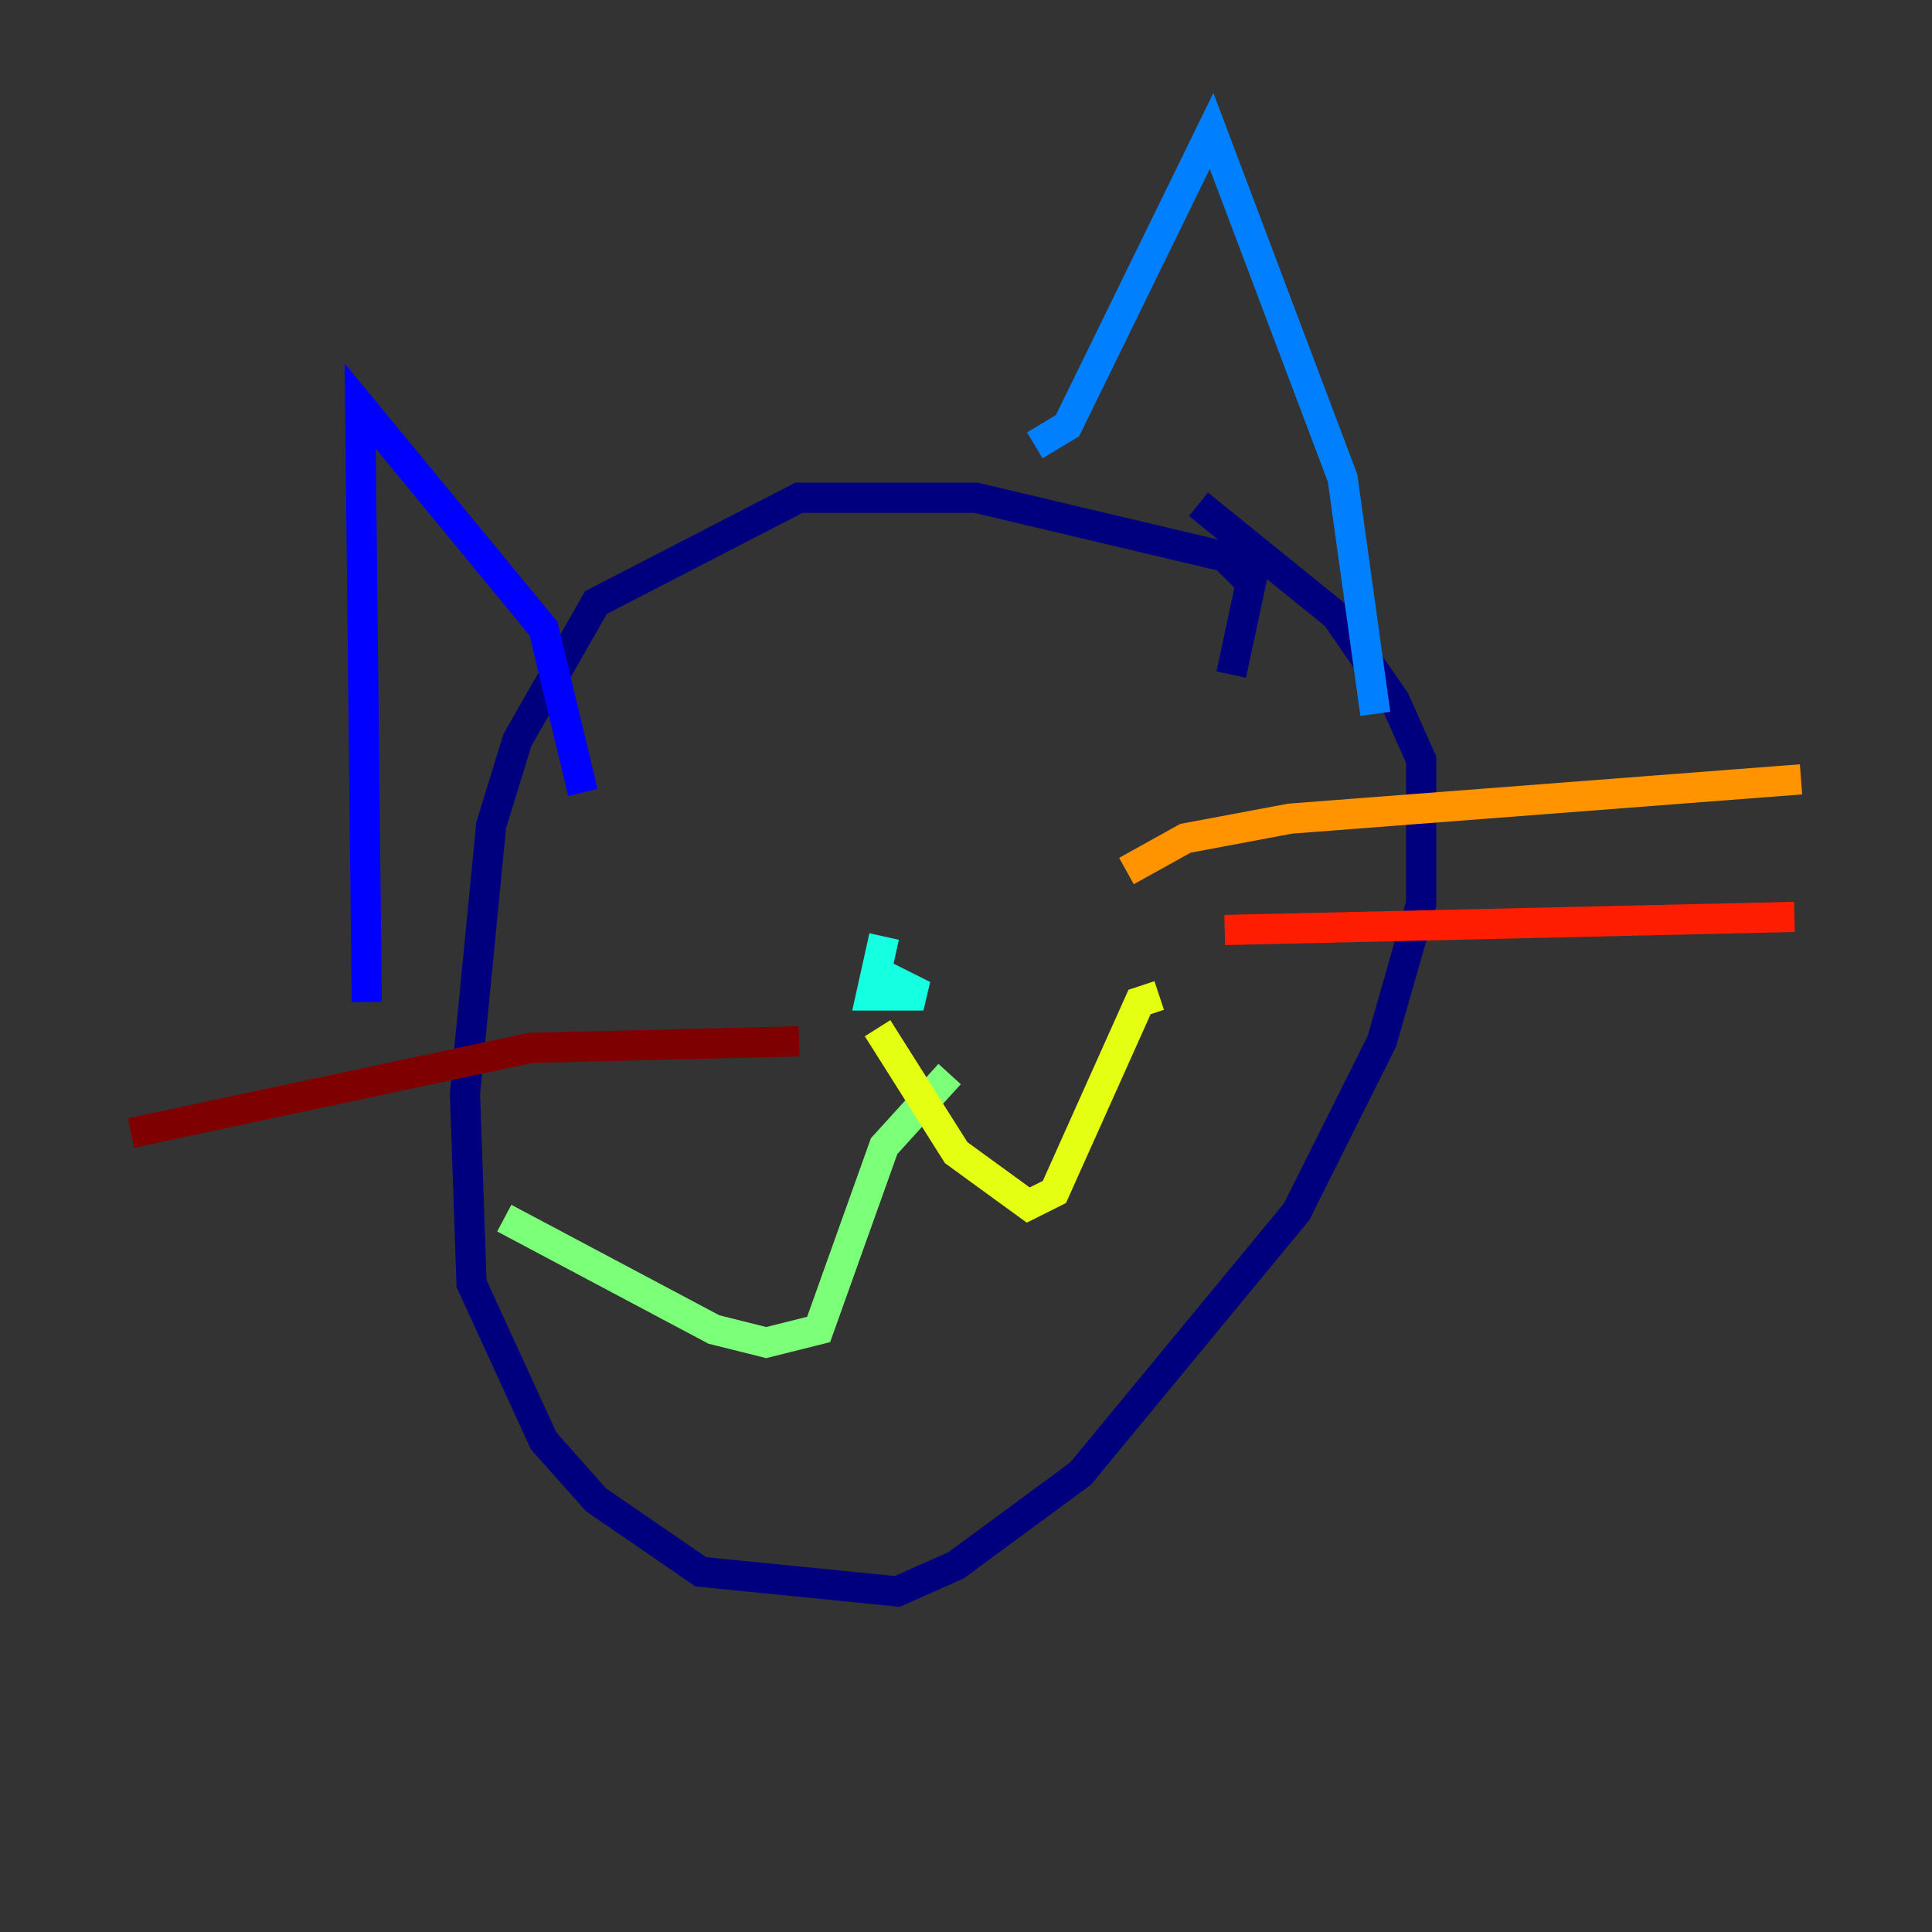 <?xml version="1.0" encoding="utf-8" ?>
<svg baseProfile="tiny" height="128" version="1.2" viewBox="0,0,128,128" width="128" xmlns="http://www.w3.org/2000/svg" xmlns:ev="http://www.w3.org/2001/xml-events" xmlns:xlink="http://www.w3.org/1999/xlink"><rect x="0" y="0" width="128" height="128" fill="#333333" stroke="none"/><defs /><polyline fill="none" points="81.573,44.691 82.875,38.617 81.139,36.881 64.651,32.976 52.936,32.976 39.485,39.919 34.278,49.031 32.542,54.671 30.807,72.461 31.241,85.044 36.014,95.458 39.485,99.363 46.427,104.136 59.444,105.437 63.349,103.702 71.593,97.627 85.912,80.271 91.552,68.99 94.156,59.878 94.156,50.332 92.42,46.427 88.515,40.786 79.403,33.41" stroke="#00007f" stroke-width="2" /><polyline fill="none" points="38.617,52.502 36.014,41.654 23.864,26.902 24.298,66.386" stroke="#0000ff" stroke-width="2" /><polyline fill="none" points="68.556,29.505 70.725,28.203 80.271,8.678 88.949,31.675 91.119,47.295" stroke="#0080ff" stroke-width="2" /><polyline fill="none" points="58.576,62.047 57.709,65.953 61.18,65.953 58.576,64.651" stroke="#15ffe1" stroke-width="2" /><polyline fill="none" points="62.915,71.159 58.576,75.932 54.237,88.081 50.766,88.949 47.295,88.081 33.41,80.705" stroke="#7cff79" stroke-width="2" /><polyline fill="none" points="58.142,68.122 63.349,76.366 68.122,79.837 69.858,78.969 75.498,66.386 76.8,65.953" stroke="#e4ff12" stroke-width="2" /><polyline fill="none" points="74.63,57.709 78.536,55.539 85.478,54.237 119.322,51.634" stroke="#ff9400" stroke-width="2" /><polyline fill="none" points="81.139,61.614 118.888,60.746" stroke="#ff1d00" stroke-width="2" /><polyline fill="none" points="52.936,68.99 35.146,69.424 8.678,75.064" stroke="#7f0000" stroke-width="2" /></svg>